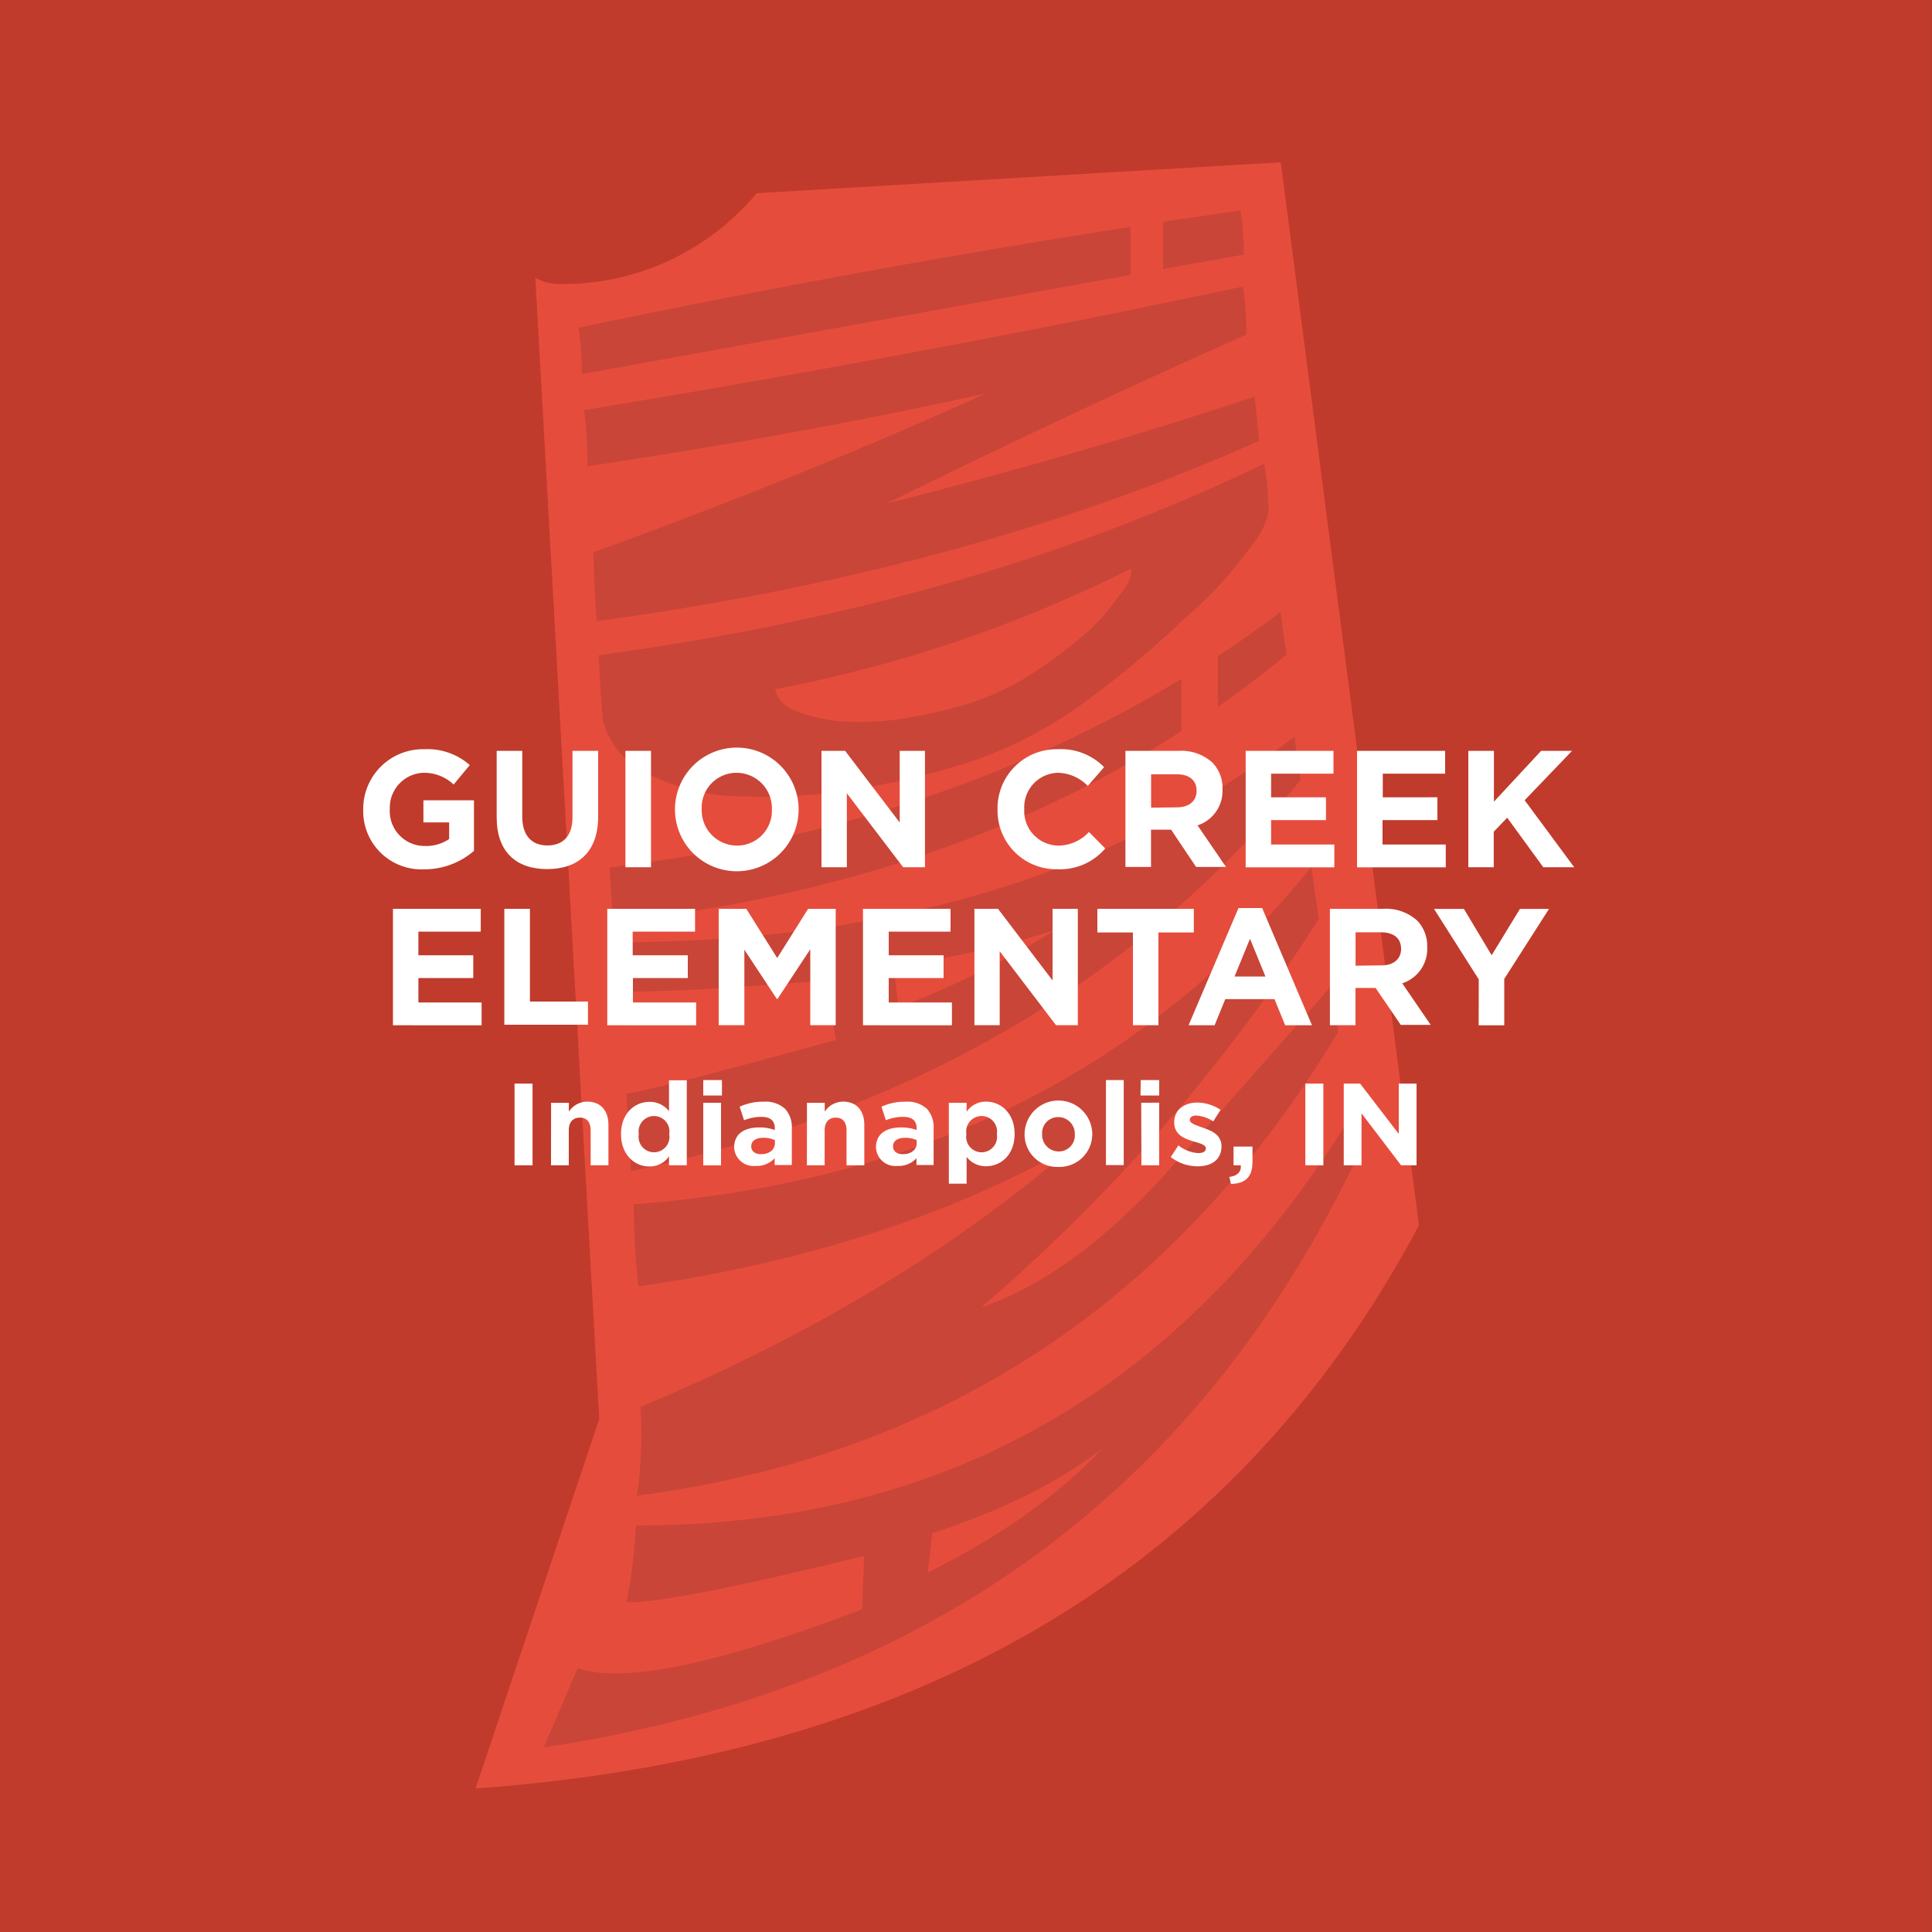 <svg xmlns="http://www.w3.org/2000/svg" viewBox="0 0 250 250"><rect x="0" y="0" width="250" height="250" fill="#333333" stroke="none"/><defs><style>.cls-1{isolation:isolate;}.cls-2{fill:#c03b2b;}.cls-3{fill:#e64c3c;}.cls-3,.cls-4{fill-rule:evenodd;}.cls-4{fill:#231f20;opacity:0.15;mix-blend-mode:multiply;}.cls-5{fill:#fff;}</style></defs><title>Artboard 1</title><g class="cls-1"><g id="Layer_1" data-name="Layer 1"><rect class="cls-2" width="249.99" height="250"/><path class="cls-3" d="M183.61,158.56q-35.47,66.6-122.07,72.87l16-47.82L69.27,35.93a6,6,0,0,0,2.89.82A32.62,32.62,0,0,0,97.91,25l67.82-4Z"/><path class="cls-4" d="M120.63,198.39q-.26,2.68-.6,5.1,14-6.91,22.55-16Q134,194.07,120.63,198.39Zm54.08-53.82q.35,2.76.78,5.44Q144.3,215,70.35,226.12l4.41-10.28q8.72,3.11,36.8-7.6l.26-6.91q-25.31,6.22-30.75,6a66.06,66.06,0,0,0,1.21-9.93Q142.14,197.44,174.71,144.57Zm-5-32.4q.43,3.37.95,6.74a227.43,227.43,0,0,1-43.71,50.28q12-4.15,24-17.45,12.79-14.43,21.34-24.19.43,2.94.86,6-31.36,52.18-90.71,60a58.63,58.63,0,0,0,.43-11.49q33.09-13.82,56.33-34-24,13.74-56.59,18.4a96.17,96.17,0,0,1-.6-10.63Q137.74,151.65,169.7,112.17Zm-4-33q.34,2.68.78,5.53-4.32,3.56-8.9,6.78V84.91Q161.77,82.16,165.73,79.17ZM150.52,34.81V28.71q5-.76,10-1.47a37,37,0,0,1,.43,5.7ZM75.28,48.41a37.54,37.54,0,0,0-.43-6Q112,34.67,146.29,29.36v6.22Q112.41,41.68,75.28,48.41ZM115.62,125q.34,2.42.6,5.36a117,117,0,0,0,20.3-10A125.8,125.8,0,0,1,115.62,125ZM108.8,93.34a36.73,36.73,0,0,0,7.43-.26,64.06,64.06,0,0,0,8.38-1.81,35.37,35.37,0,0,0,8.21-3.63,66.29,66.29,0,0,0,7-5.1,25.39,25.39,0,0,0,4.58-4.92q2.16-2.51,2-4.06a176.52,176.52,0,0,1-46.13,15.64A4.13,4.13,0,0,0,103,92,20.08,20.08,0,0,0,108.8,93.34ZM80,128.24a28.41,28.41,0,0,1-.35-6.31q53.31,0,87.86-26.61.34,2.76.78,5.62-31.79,38.88-86.65,50.62-.26-5.36-.6-10,5.44-1,27.13-7l-1.3-7.69Q85.82,128.58,80,128.24Zm-.6-9q-.35-3.37-.52-7,42.42-5.14,74-24.41v6.78Q121.81,114.68,79.42,119.25Zm3-19.87A10.75,10.75,0,0,1,78,93.16q-.35-4.23-.52-8.38Q126,78.22,163.57,60a29.15,29.15,0,0,1,.52,5.53l.09.09q0,2.42-3,6a48.51,48.51,0,0,1-7.78,8.29,122.15,122.15,0,0,1-12.27,10.37,54.73,54.73,0,0,1-15.55,8.29,100.61,100.61,0,0,1-17.11,3.89,73.21,73.21,0,0,1-15.38.43A27.79,27.79,0,0,1,82.45,99.38Zm-5.18-19q-.35-4.49-.43-8.9,27.56-10,50.8-20.56-23.76,5.27-51.57,9.42a58.42,58.42,0,0,0-.43-7.26q45.61-7.52,85.27-16a43.86,43.86,0,0,1,.43,6.22q-22.37,9.94-46.56,21.86,25-6.31,47.6-13.82.34,2.77.6,5.7Q125.55,73.81,77.26,80.38Z"/><path class="cls-5" d="M47,104.74v0a7.73,7.73,0,0,1,7.9-7.79A8.27,8.27,0,0,1,60.79,99l-2.09,2.52A5.54,5.54,0,0,0,54.76,100a4.52,4.52,0,0,0-4.32,4.69v0A4.51,4.51,0,0,0,55,109.47a5.29,5.29,0,0,0,3.12-.9v-2.15H54.79v-2.86h6.54v6.54a9.78,9.78,0,0,1-6.43,2.39A7.54,7.54,0,0,1,47,104.74Z"/><path class="cls-5" d="M64.27,105.77V97.16h3.31v8.52c0,2.45,1.23,3.72,3.25,3.72s3.25-1.23,3.25-3.61V97.16H77.4v8.5c0,4.56-2.56,6.8-6.6,6.8S64.27,110.2,64.27,105.77Z"/><path class="cls-5" d="M80.93,97.16h3.31v15.06H80.93Z"/><path class="cls-5" d="M87.34,104.74v0a8,8,0,0,1,16,0v0a8,8,0,0,1-16,0Zm12.54,0v0A4.58,4.58,0,0,0,95.32,100a4.5,4.5,0,0,0-4.52,4.69v0a4.58,4.58,0,0,0,4.56,4.73A4.5,4.5,0,0,0,99.88,104.74Z"/><path class="cls-5" d="M106.3,97.16h3.06l7.06,9.27V97.16h3.27v15.06h-2.82l-7.29-9.57v9.57H106.3Z"/><path class="cls-5" d="M129.08,104.74v0a7.65,7.65,0,0,1,7.85-7.79,7.77,7.77,0,0,1,5.94,2.32l-2.11,2.43a5.56,5.56,0,0,0-3.85-1.7,4.46,4.46,0,0,0-4.37,4.69v0a4.47,4.47,0,0,0,4.37,4.73,5.44,5.44,0,0,0,4-1.76l2.11,2.13a7.7,7.7,0,0,1-6.17,2.69A7.6,7.6,0,0,1,129.08,104.74Z"/><path class="cls-5" d="M145.63,97.16h6.88a6,6,0,0,1,4.39,1.53,4.73,4.73,0,0,1,1.29,3.44v0a4.68,4.68,0,0,1-3.23,4.67l3.68,5.38h-3.87l-3.23-4.82h-2.6v4.82h-3.31Zm6.67,7.31c1.61,0,2.54-.86,2.54-2.13v0c0-1.42-1-2.15-2.6-2.15h-3.29v4.32Z"/><path class="cls-5" d="M161.19,97.16h11.36v2.95h-8.07v3.06h7.1v2.95h-7.1v3.16h8.18v2.95H161.19Z"/><path class="cls-5" d="M175.6,97.16H187v2.95h-8.07v3.06H186v2.95h-7.1v3.16h8.18v2.95H175.6Z"/><path class="cls-5" d="M190,97.16h3.31v6.58l6.11-6.58h4l-6.13,6.39,6.41,8.67h-4l-4.67-6.41-1.74,1.81v4.6H190Z"/><path class="cls-5" d="M50.85,117.6H62.21v2.95H54.14v3.06h7.1v2.95h-7.1v3.16h8.18v2.95H50.85Z"/><path class="cls-5" d="M65.26,117.6h3.31v12h7.51v3H65.26Z"/><path class="cls-5" d="M78.58,117.6H89.94v2.95H81.87v3.06H89v2.95h-7.1v3.16h8.18v2.95H78.58Z"/><path class="cls-5" d="M93,117.6h3.57l4,6.37,4-6.37h3.57v15.06h-3.29v-9.83l-4.24,6.43h-.09l-4.2-6.37v9.77H93Z"/><path class="cls-5" d="M111.67,117.6H123v2.95H115v3.06h7.1v2.95H115v3.16h8.18v2.95H111.67Z"/><path class="cls-5" d="M126.09,117.6h3.05l7.06,9.27V117.6h3.27v15.06h-2.82l-7.29-9.57v9.57h-3.27Z"/><path class="cls-5" d="M146.6,120.66H142V117.6h12.48v3.06h-4.58v12H146.6Z"/><path class="cls-5" d="M160.26,117.5h3.06l6.45,15.17H166.3l-1.38-3.38h-6.37l-1.38,3.38H153.8Zm3.49,8.86-2-4.88-2,4.88Z"/><path class="cls-5" d="M172.09,117.6H179a6,6,0,0,1,4.39,1.53,4.73,4.73,0,0,1,1.29,3.44v0a4.68,4.68,0,0,1-3.23,4.67l3.68,5.38h-3.87L178,127.84h-2.6v4.82h-3.31Zm6.67,7.32c1.61,0,2.54-.86,2.54-2.13v0c0-1.42-1-2.15-2.6-2.15h-3.29v4.32Z"/><path class="cls-5" d="M191.35,126.73l-5.79-9.12h3.87l3.59,6,3.66-6h3.76l-5.79,9.06v6h-3.31Z"/><path class="cls-5" d="M66.58,140.22h2.33v10.57H66.58Z"/><path class="cls-5" d="M71.31,142.7h2.3v1.15a2.86,2.86,0,0,1,2.37-1.3c1.74,0,2.75,1.15,2.75,3v5.24h-2.3v-4.52c0-1.09-.51-1.65-1.39-1.65s-1.44.56-1.44,1.65v4.52h-2.3Z"/><path class="cls-5" d="M80.36,146.76v0c0-2.7,1.77-4.18,3.69-4.18a3.11,3.11,0,0,1,2.52,1.21v-4h2.3v11h-2.3v-1.16A3,3,0,0,1,84,150.94C82.16,150.94,80.36,149.46,80.36,146.76Zm6.24,0v0a2,2,0,1,0-3.94,0v0a2,2,0,1,0,3.94,0Z"/><path class="cls-5" d="M91,139.76h2.42v2H91ZM91,142.7h2.3v8.1H91Z"/><path class="cls-5" d="M95,148.47v0c0-1.77,1.34-2.58,3.26-2.58a5.76,5.76,0,0,1,2,.33V146c0-1-.59-1.48-1.74-1.48a6,6,0,0,0-2.24.44l-.57-1.75a7.15,7.15,0,0,1,3.14-.65,3.74,3.74,0,0,1,2.73.91,3.53,3.53,0,0,1,.88,2.58v4.7h-2.22v-.88a3.11,3.11,0,0,1-2.45,1A2.51,2.51,0,0,1,95,148.47Zm5.27-.53v-.41a3.55,3.55,0,0,0-1.47-.3c-1,0-1.59.39-1.59,1.12v0c0,.62.51,1,1.25,1C99.54,149.36,100.27,148.77,100.27,147.94Z"/><path class="cls-5" d="M104.42,142.7h2.3v1.15a2.86,2.86,0,0,1,2.37-1.3c1.74,0,2.75,1.15,2.75,3v5.24h-2.3v-4.52c0-1.09-.51-1.65-1.39-1.65s-1.44.56-1.44,1.65v4.52h-2.3Z"/><path class="cls-5" d="M113.35,148.47v0c0-1.77,1.34-2.58,3.26-2.58a5.76,5.76,0,0,1,2,.33V146c0-1-.59-1.48-1.74-1.48a6,6,0,0,0-2.24.44l-.57-1.75a7.15,7.15,0,0,1,3.14-.65,3.74,3.74,0,0,1,2.73.91,3.53,3.53,0,0,1,.88,2.58v4.7h-2.22v-.88a3.11,3.11,0,0,1-2.45,1A2.51,2.51,0,0,1,113.35,148.47Zm5.27-.53v-.41a3.55,3.55,0,0,0-1.47-.3c-1,0-1.59.39-1.59,1.12v0c0,.62.51,1,1.25,1C117.9,149.36,118.62,148.77,118.62,147.94Z"/><path class="cls-5" d="M122.78,142.7h2.3v1.16a3,3,0,0,1,2.52-1.31c1.89,0,3.69,1.48,3.69,4.18v0c0,2.7-1.77,4.18-3.69,4.18a3.11,3.11,0,0,1-2.52-1.21v3.47h-2.3Zm6.21,4.06v0a2,2,0,1,0-3.94,0v0a2,2,0,1,0,3.94,0Z"/><path class="cls-5" d="M132.58,146.79v0a4.38,4.38,0,0,1,8.76,0v0a4.25,4.25,0,0,1-4.4,4.21A4.21,4.21,0,0,1,132.58,146.79Zm6.5,0v0a2.15,2.15,0,0,0-2.13-2.24,2.07,2.07,0,0,0-2.1,2.21v0A2.15,2.15,0,0,0,137,149,2.07,2.07,0,0,0,139.08,146.79Z"/><path class="cls-5" d="M143.11,139.76h2.3v11h-2.3Z"/><path class="cls-5" d="M147.61,139.76H150v2h-2.42Zm.06,2.93H150v8.1h-2.3Z"/><path class="cls-5" d="M151.49,149.72l1-1.51a4.57,4.57,0,0,0,2.55,1c.66,0,1-.24,1-.6v0c0-.5-.79-.66-1.68-.94-1.13-.33-2.42-.86-2.42-2.43v0c0-1.65,1.33-2.57,3-2.57a5.6,5.6,0,0,1,3,.94L157,145.1a4.8,4.8,0,0,0-2.19-.75c-.56,0-.85.24-.85.56v0c0,.45.77.67,1.65,1,1.13.38,2.45.92,2.45,2.4v0c0,1.8-1.34,2.61-3.1,2.61A5.67,5.67,0,0,1,151.49,149.72Z"/><path class="cls-5" d="M159.08,152.29c1-.11,1.56-.63,1.48-1.5h-.94v-2.42h2.45v2c0,2-1,2.79-2.79,2.83Z"/><path class="cls-5" d="M168.91,140.22h2.33v10.57h-2.33Z"/><path class="cls-5" d="M173.88,140.22H176l5,6.51v-6.51h2.3v10.57h-2l-5.12-6.72v6.72h-2.3Z"/></g></g></svg>